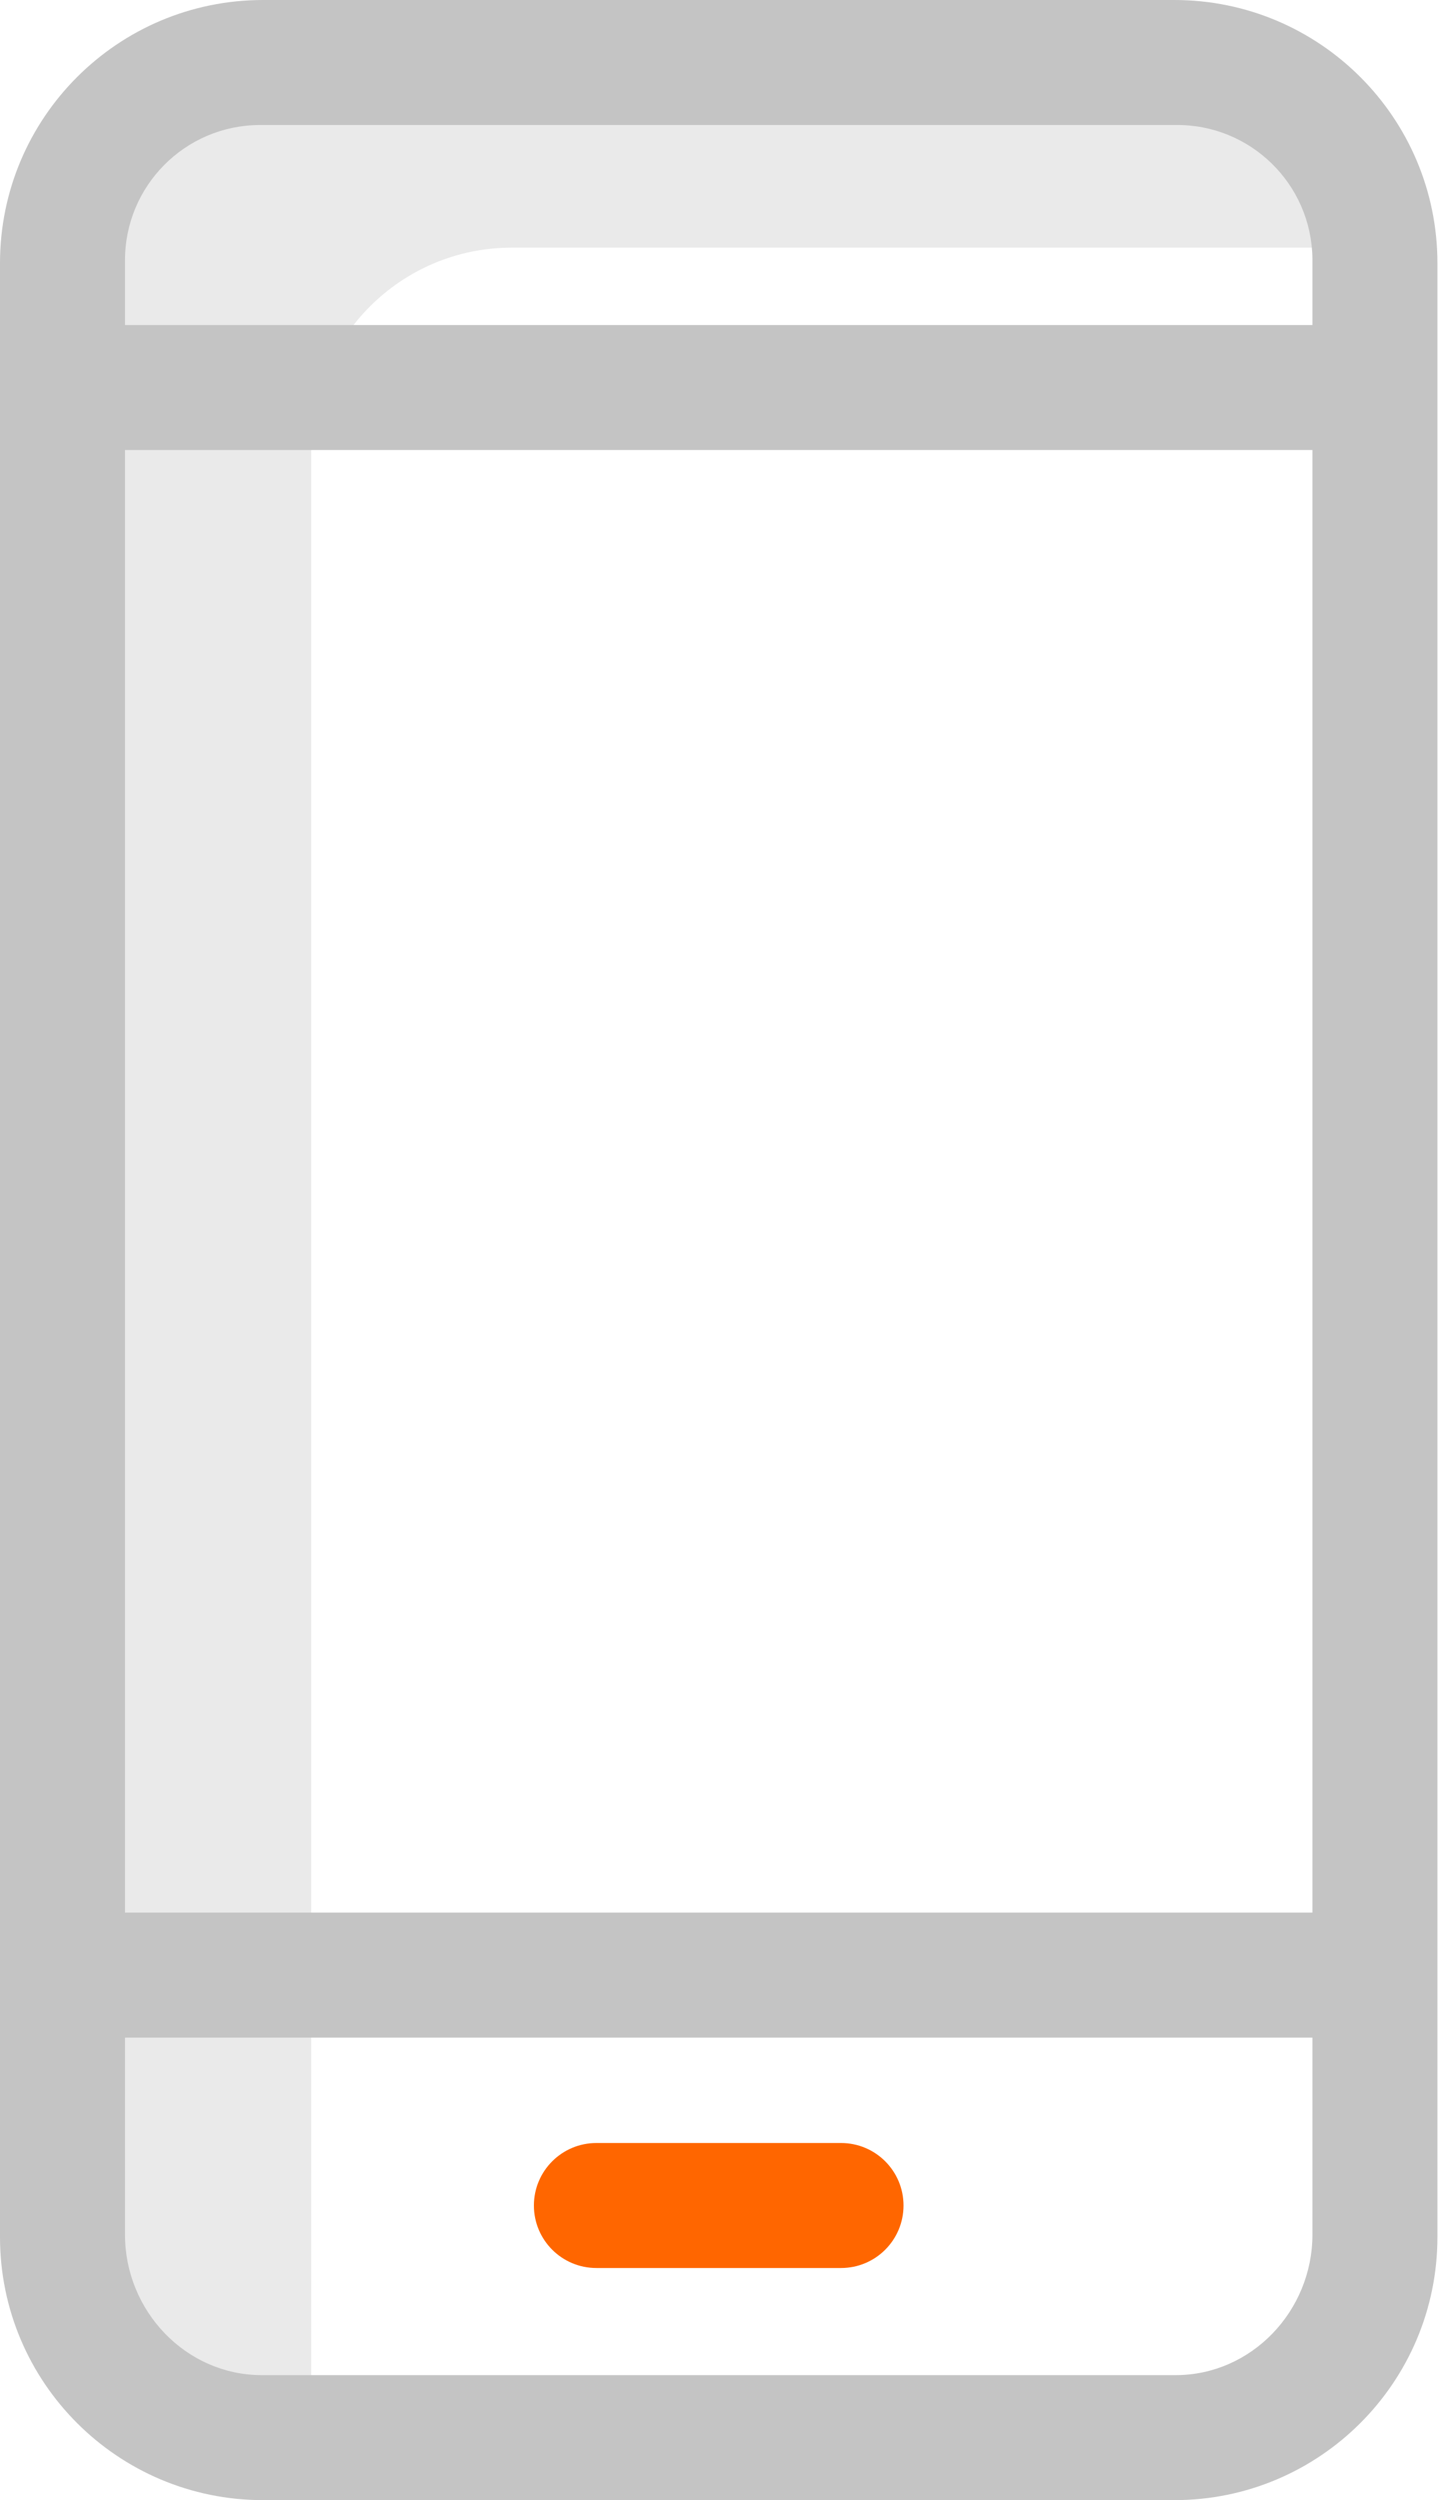 <svg width="57" height="98" viewBox="0 0 57 98" fill="none" xmlns="http://www.w3.org/2000/svg">
<path d="M12.201 94.943V17.572C12.201 13.228 15.722 9.707 20.065 9.707H53.93C53.659 5.573 50.227 2.358 46.084 2.357H10.265C5.922 2.357 2.401 5.878 2.401 10.222V87.593C2.401 91.936 5.922 95.457 10.265 95.457H12.22C12.209 95.287 12.201 95.115 12.201 94.943Z" fill="#EAEAEA"/>
<path d="M32.97 88.901H23.38C22.027 88.901 20.93 87.805 20.93 86.451C20.93 85.098 22.027 84.001 23.38 84.001H32.97C34.323 84.001 35.42 85.098 35.42 86.451C35.42 87.805 34.323 88.901 32.97 88.901Z" fill="#FF6600"/>
<path d="M56.35 10.315C56.35 4.618 51.732 0 46.035 0H10.315C4.618 0 0 4.618 0 10.315V87.685C0 93.382 4.618 98 10.315 98H46.035C51.732 98 56.35 93.382 56.35 87.685V10.315ZM4.9 17.64H51.45V74.97H4.9V17.64ZM10.265 4.9H46.085C49.011 4.864 51.414 7.208 51.45 10.135V10.222V12.74H4.9V10.222C4.889 7.294 7.251 4.911 10.179 4.9H10.265ZM46.085 93.1H10.265C7.28 93.1 4.9 90.578 4.9 87.593V79.87H51.45V87.593C51.45 90.578 49.07 93.1 46.085 93.1Z" fill="#C4C4C4"/>
</svg>
